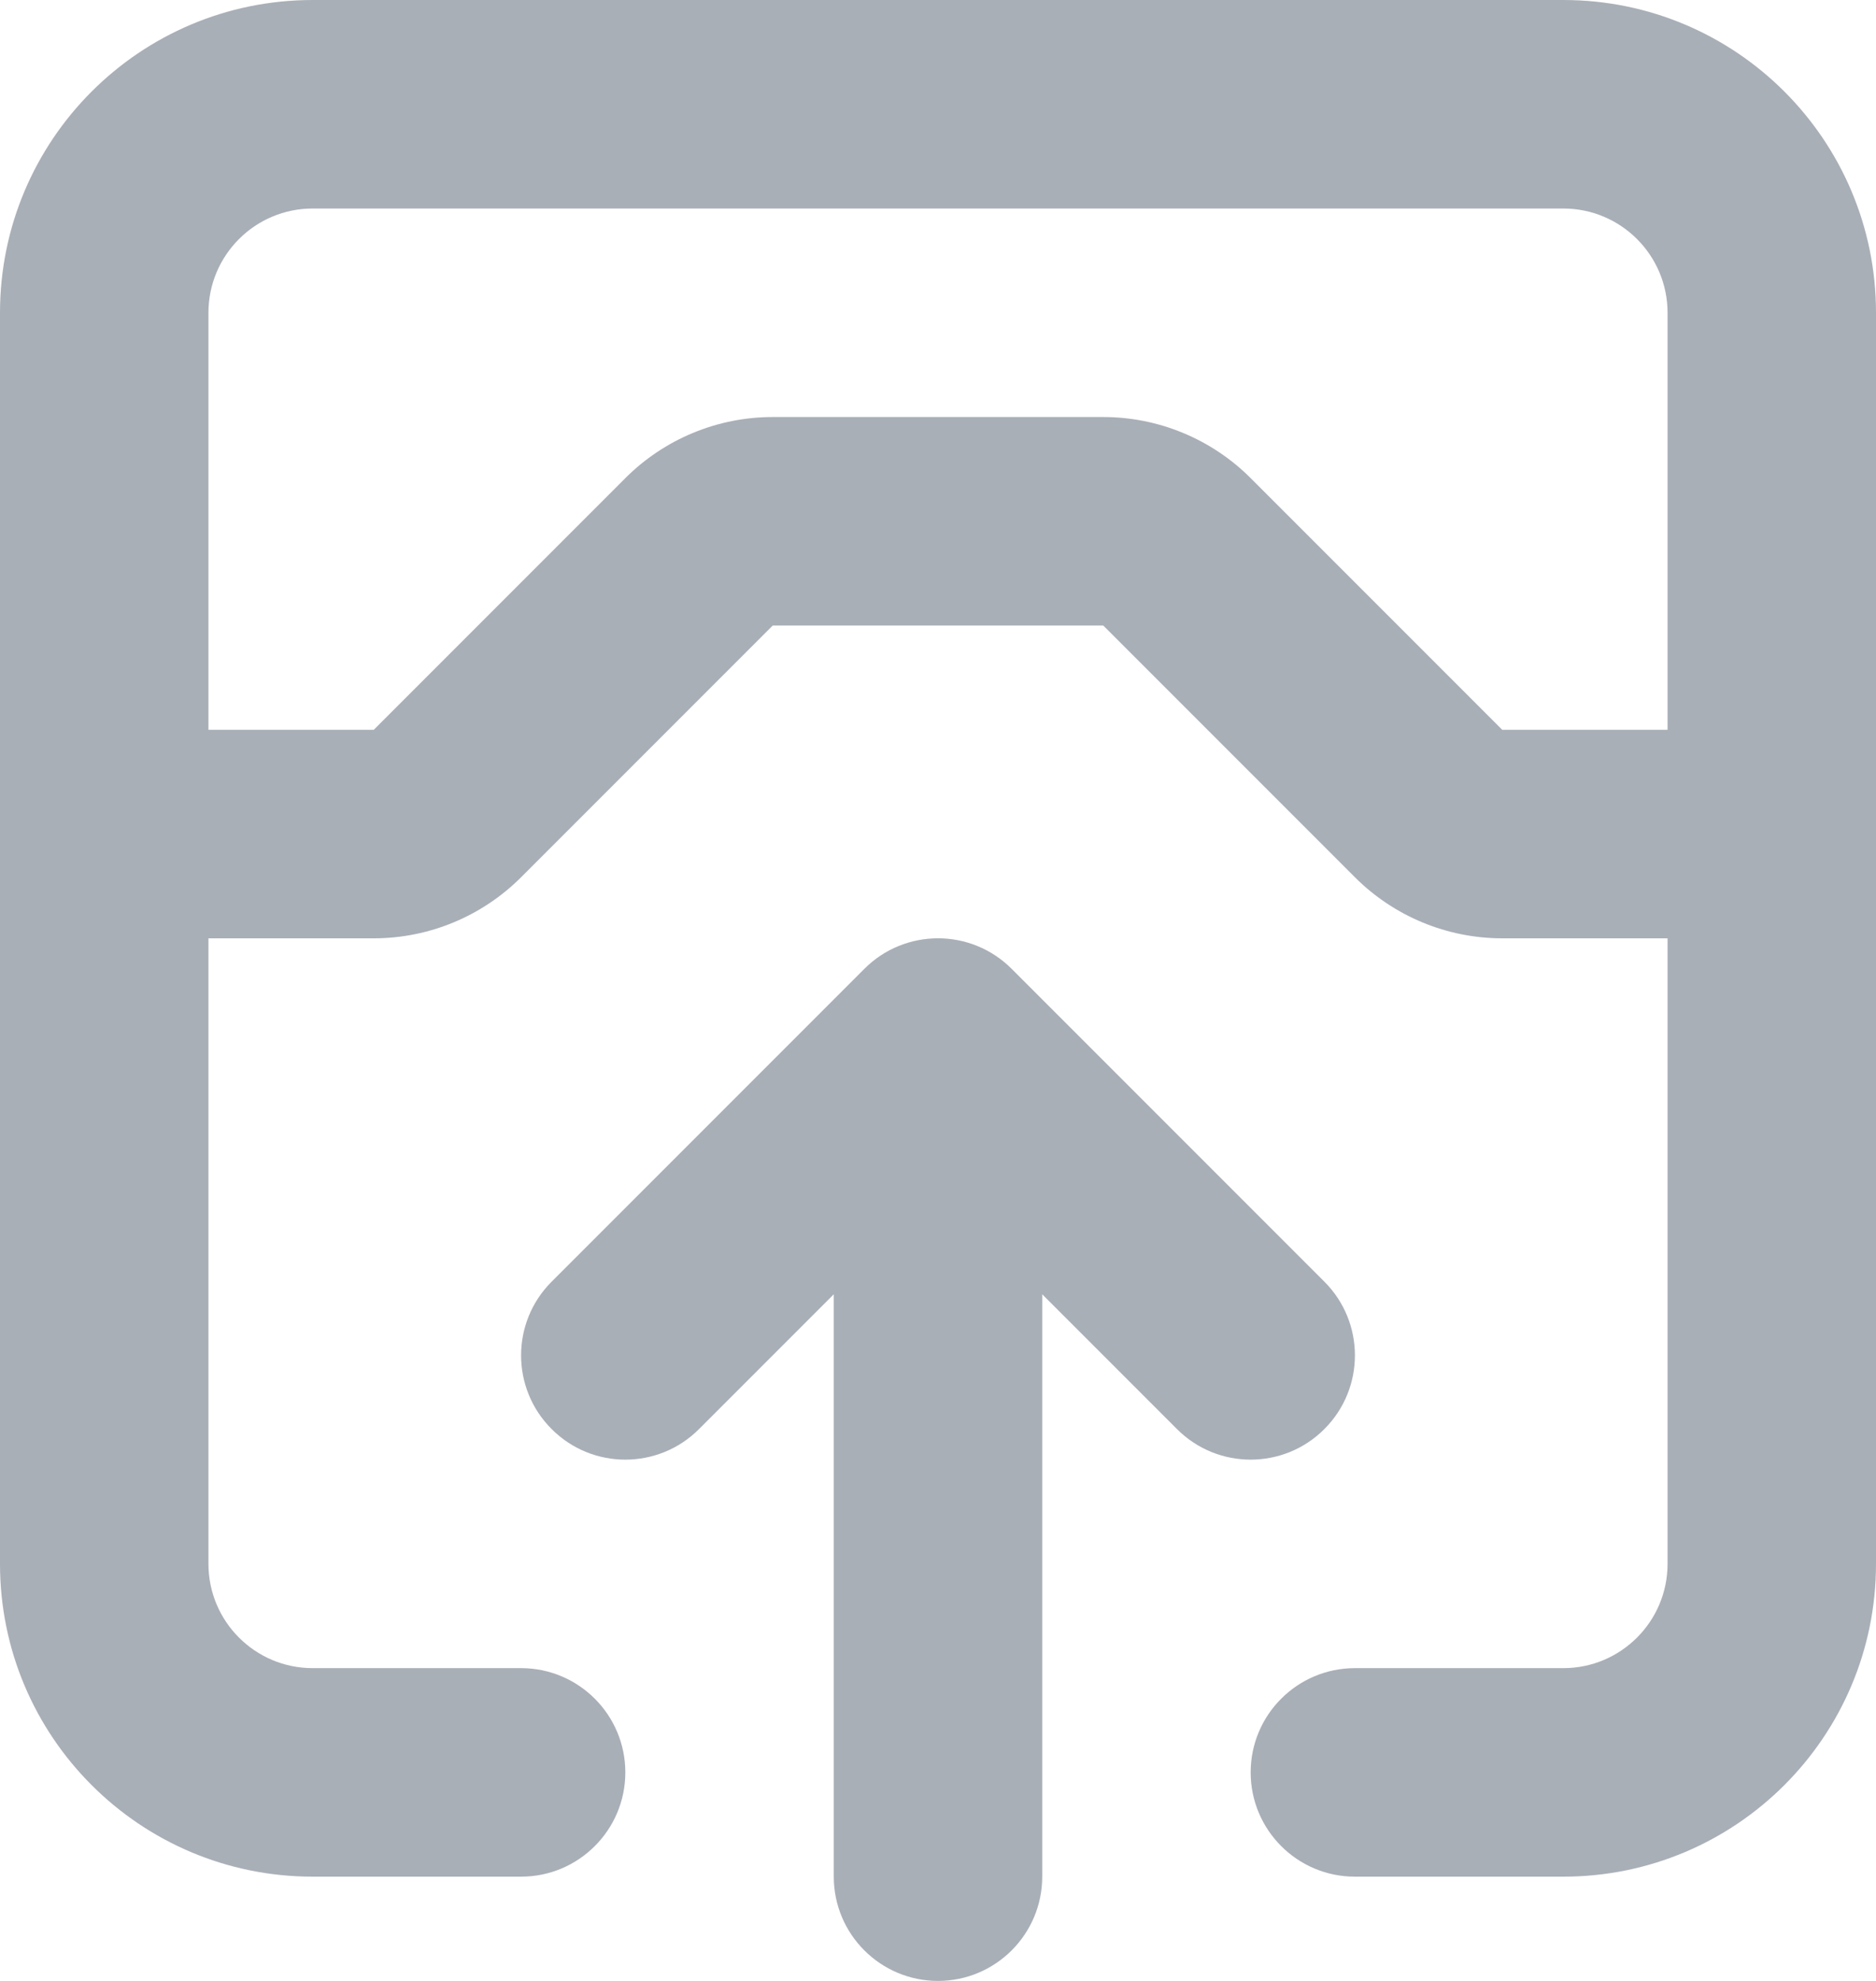 <svg width="18" height="19" viewBox="0 0 18 19" fill="none" xmlns="http://www.w3.org/2000/svg">
<path fill-rule="evenodd" clip-rule="evenodd" d="M9 19C8.448 19 8 18.552 8 18L8 12.414L6.707 13.707C6.317 14.098 5.683 14.098 5.293 13.707C4.902 13.317 4.902 12.683 5.293 12.293L8.293 9.293C8.683 8.902 9.317 8.902 9.707 9.293L12.707 12.293C13.098 12.683 13.098 13.317 12.707 13.707C12.317 14.098 11.683 14.098 11.293 13.707L10 12.414L10 18C10 18.552 9.552 19 9 19ZM15 16C15.552 16 16 15.552 16 15L16 9L14.414 9C13.884 9 13.375 8.789 13 8.414L10.586 6L7.414 6L5 8.414C4.625 8.789 4.116 9 3.586 9L2 9L2 15C2 15.552 2.448 16 3 16L5 16C5.552 16 6 16.448 6 17C6 17.552 5.552 18 5 18L3 18C1.343 18 2.04844e-07 16.657 3.49691e-07 15L1.39876e-06 3C1.54361e-06 1.343 1.343 -1.45619e-06 3 -1.31134e-06L15 -2.62268e-07C16.657 -1.17422e-07 18 1.343 18 3L18 15C18 16.657 16.657 18 15 18L13 18C12.448 18 12 17.552 12 17C12 16.448 12.448 16 13 16L15 16ZM16 7L16 3C16 2.448 15.552 2 15 2L3 2C2.448 2 2 2.448 2 3L2 7L3.586 7L6 4.586C6.375 4.211 6.884 4 7.414 4L10.586 4C11.116 4 11.625 4.211 12 4.586L14.414 7L16 7Z" fill="#29384B" fill-opacity="0.4"/>
</svg>
